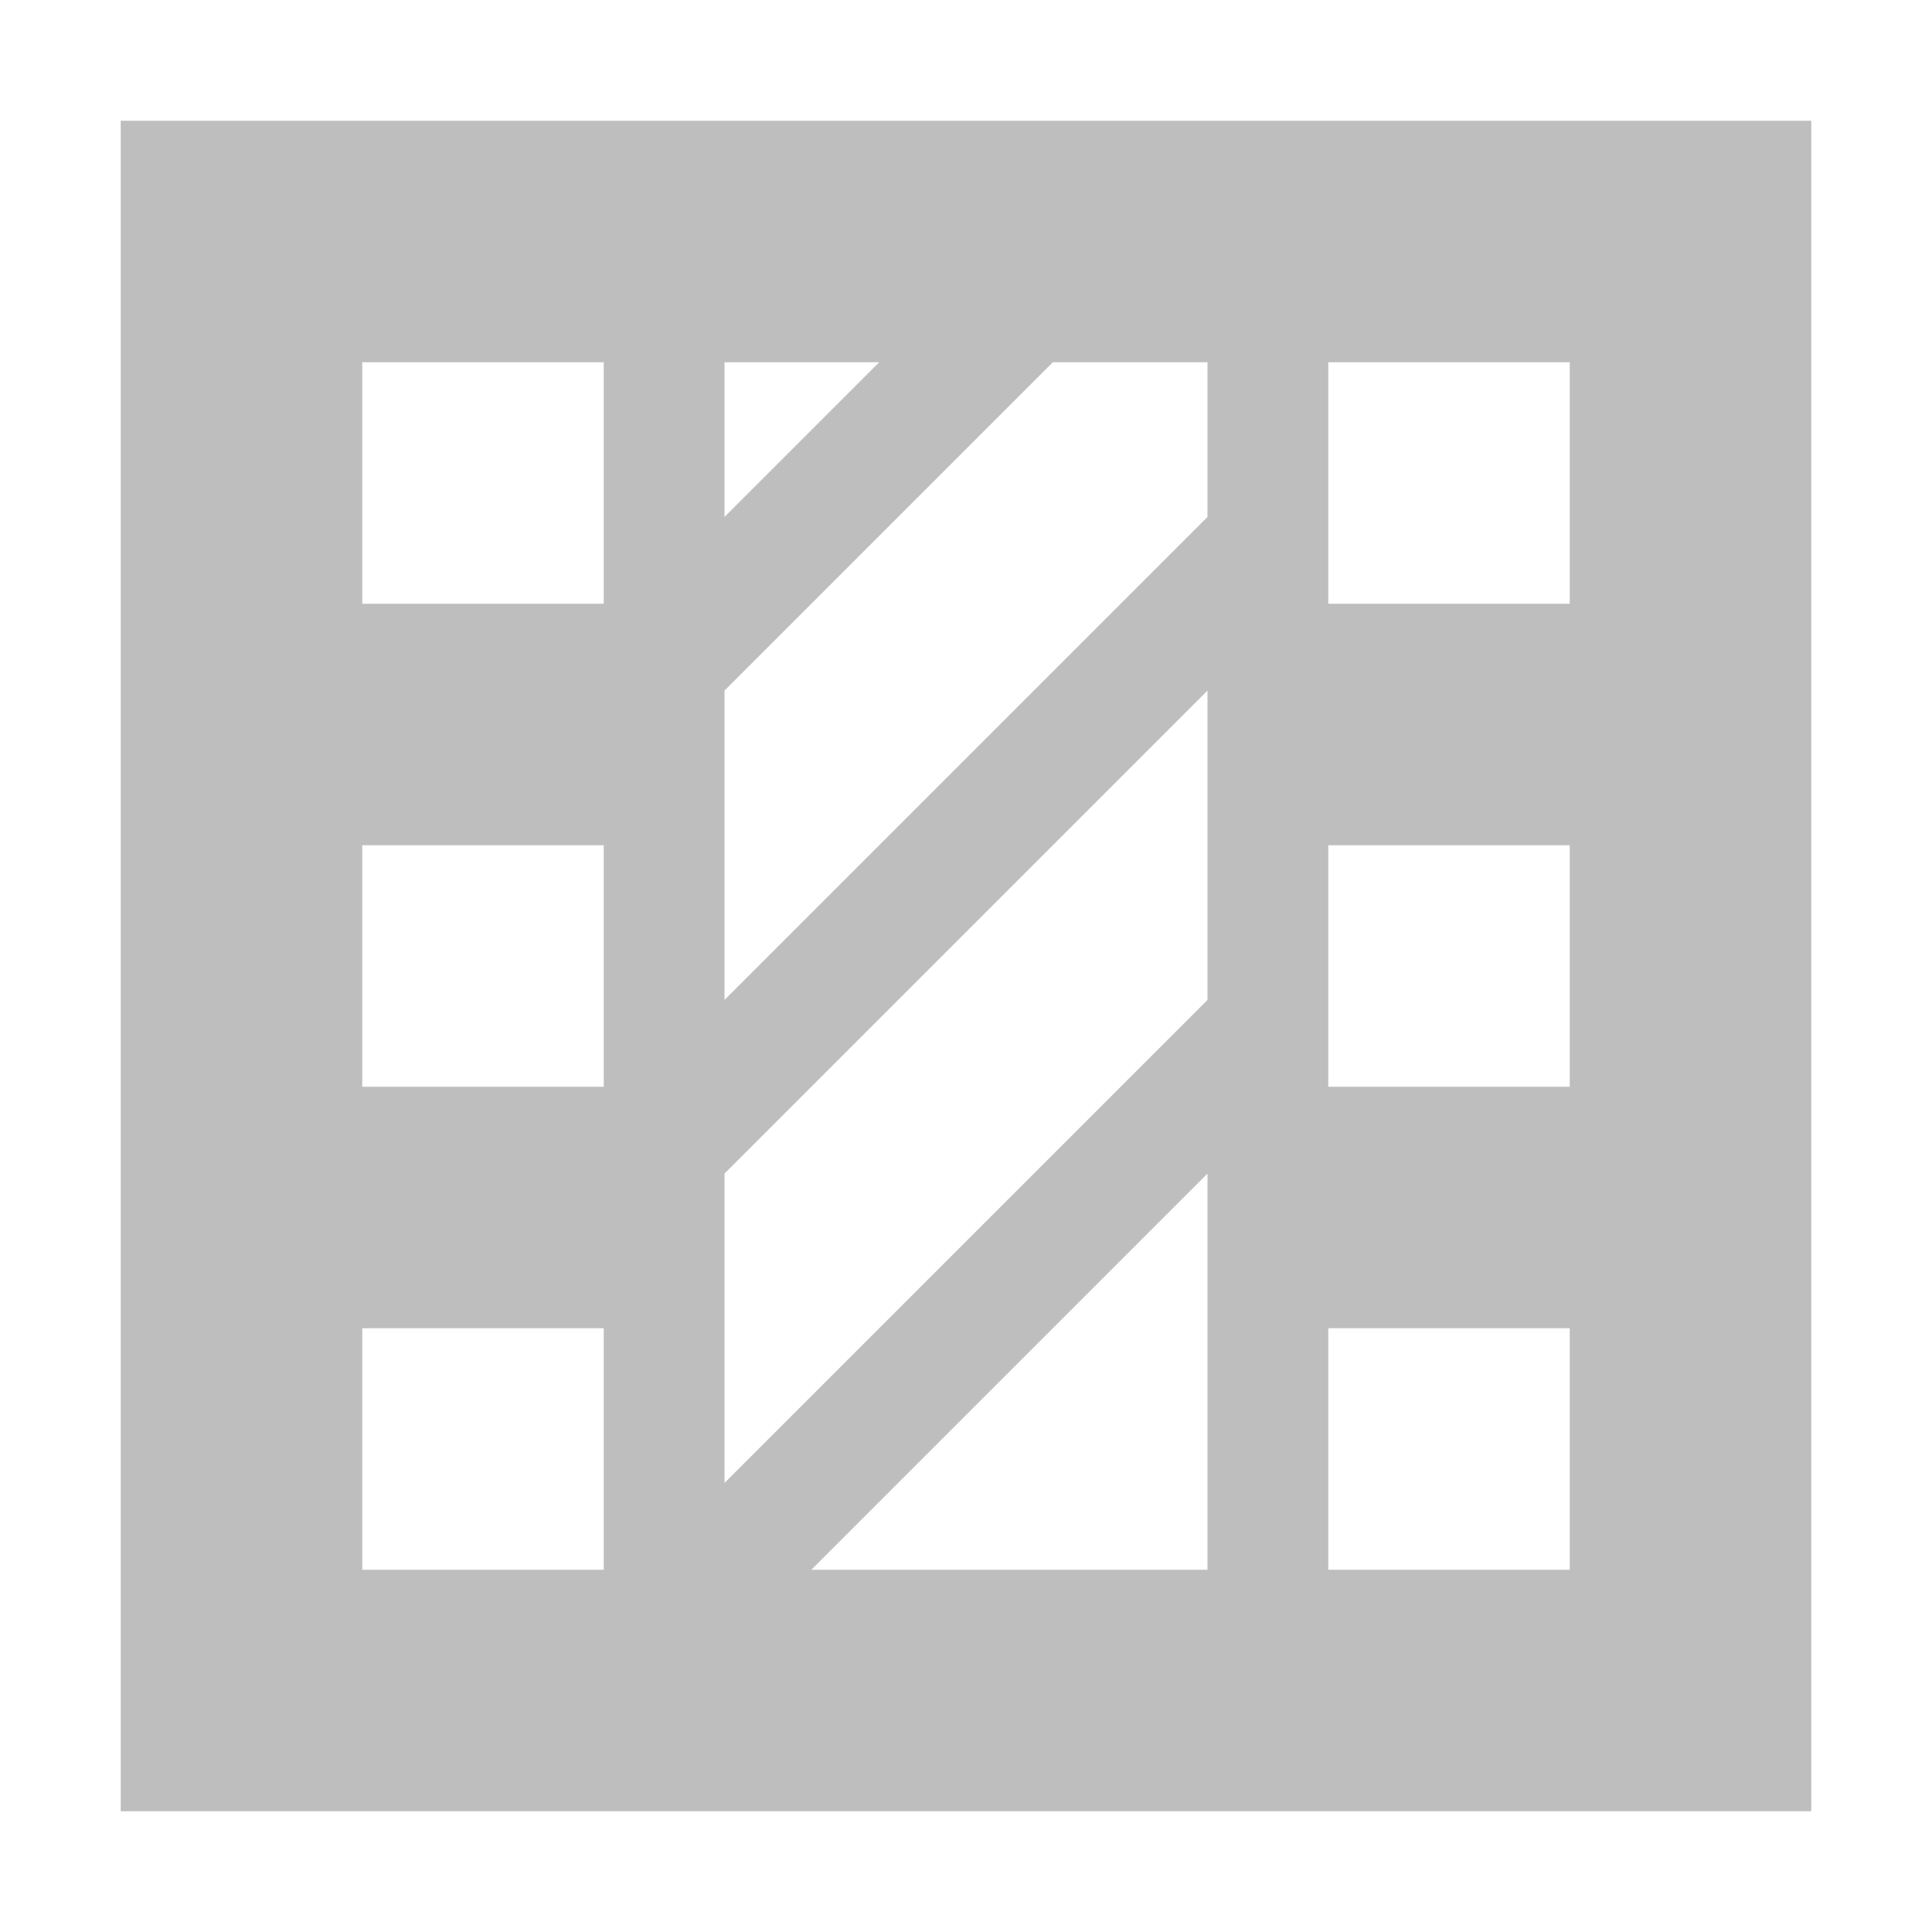 <svg height="16" viewBox="0 0 16 16" width="16" xmlns="http://www.w3.org/2000/svg"><path d="m1 1v14h14v-14zm2 2h2v2h-2zm3 0h1.281l-1.281 1.281zm2.719 0h1.281v1.281l-4 4v-2.562zm2.281 0h2v2h-2zm-1 2.719v2.562l-4 4v-2.562zm-7 1.281h2v2h-2zm8 0h2v2h-2zm-1 2.719v3.281h-3.281zm-7 1.281h2v2h-2zm8 0h2v2h-2z" fill="#bebebe"/></svg>